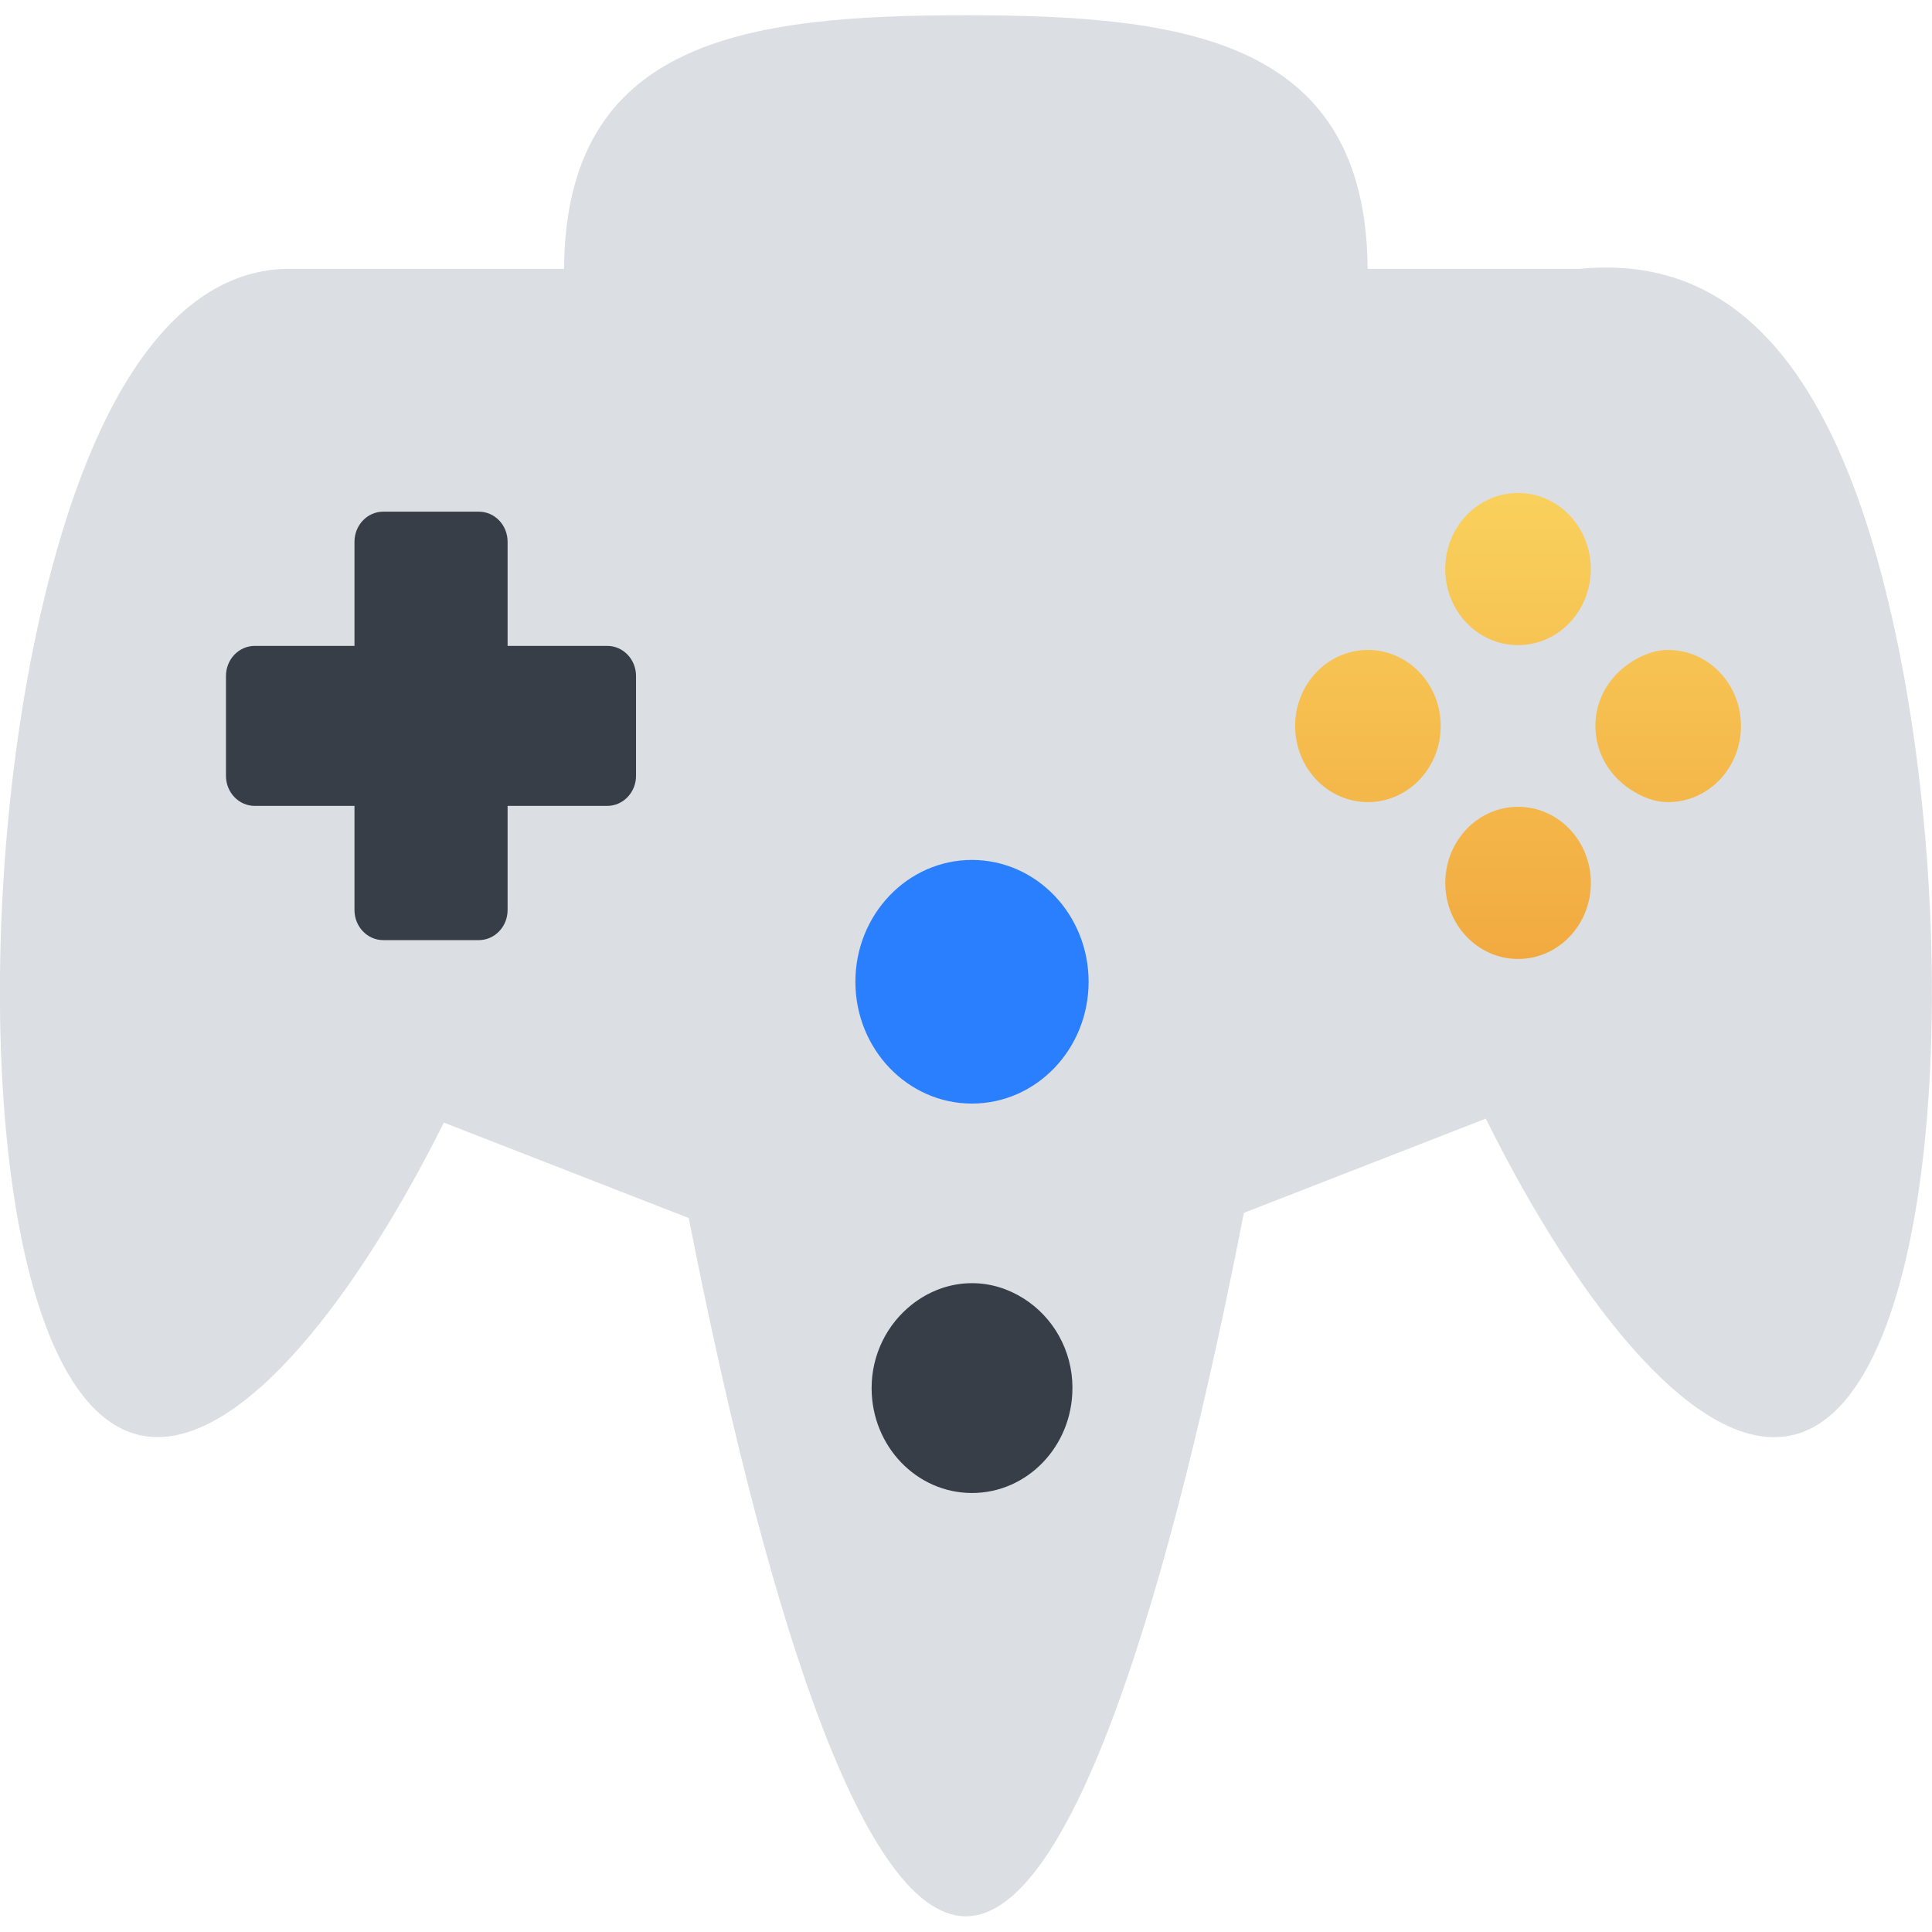 <?xml version="1.0" encoding="UTF-8" standalone="no"?>
<svg
   xmlns:dc="http://purl.org/dc/elements/1.1/"
   xmlns:cc="http://creativecommons.org/ns#"
   xmlns:rdf="http://www.w3.org/1999/02/22-rdf-syntax-ns#"
   xmlns:svg="http://www.w3.org/2000/svg"
   xmlns="http://www.w3.org/2000/svg"
   xmlns:xlink="http://www.w3.org/1999/xlink"
   xmlns:sodipodi="http://sodipodi.sourceforge.net/DTD/sodipodi-0.dtd"
   xmlns:inkscape="http://www.inkscape.org/namespaces/inkscape"
   viewBox="0 0 48 48"
   id="svg2"
   version="1.1"
   inkscape:version="0.91 r13725"
   sodipodi:docname="input-gaming.svg">
  <sodipodi:namedview
     pagecolor="#ffffff"
     bordercolor="#666666"
     borderopacity="1"
     objecttolerance="10"
     gridtolerance="10"
     guidetolerance="10"
     inkscape:pageopacity="0"
     inkscape:pageshadow="2"
     inkscape:window-width="1280"
     inkscape:window-height="694"
     id="namedview42"
     showgrid="false"
     inkscape:zoom="4.9166667"
     inkscape:cx="-9.1525424"
     inkscape:cy="24"
     inkscape:window-x="0"
     inkscape:window-y="0"
     inkscape:window-maximized="1"
     inkscape:current-layer="svg2" />
  <defs
     id="defs4">
    <linearGradient
       xlink:href="#5"
       id="4"
       y1="530.8"
       x2="0"
       y2="509.8"
       gradientUnits="userSpaceOnUse"
       gradientTransform="matrix(0.869,0,0,0.908,-382.05,-455.948)" />
    <linearGradient
       id="5">
      <stop
         stop-color="#333"
         id="stop8" />
      <stop
         offset="1"
         stop-color="#353535"
         id="stop10" />
    </linearGradient>
    <linearGradient
       id="3"
       y1="531.05"
       x2="0"
       y2="509.15"
       gradientUnits="userSpaceOnUse"
       gradientTransform="matrix(0.869,0,0,0.908,-382.05,-455.948)">
      <stop
         stop-color="#f0a23a"
         id="stop13" />
      <stop
         offset="1"
         stop-color="#fde46a"
         id="stop15" />
    </linearGradient>
    <linearGradient
       xlink:href="#5"
       id="1"
       y1="545.3"
       x2="0"
       y2="533.3"
       gradientUnits="userSpaceOnUse"
       gradientTransform="matrix(0.869,0,0,0.908,-382.05,-455.948)" />
    <linearGradient
       id="0"
       y1="555.8"
       x2="0"
       y2="502.8"
       gradientUnits="userSpaceOnUse"
       gradientTransform="matrix(0.869,0,0,0.908,-382.05,-455.948)">
      <stop
         stop-color="#bfc1c1"
         id="stop19" />
      <stop
         offset="1"
         stop-color="#f1f2f3"
         id="stop21" />
    </linearGradient>
    <linearGradient
       id="2"
       y1="533.8"
       x2="0"
       y2="521.8"
       gradientUnits="userSpaceOnUse"
       gradientTransform="matrix(0.869,0,0,0.908,-382.05,-455.948)">
      <stop
         stop-color="#08f"
         id="stop24" />
      <stop
         offset="1"
         stop-color="#02c3ff"
         id="stop26" />
    </linearGradient>
  </defs>
  <ellipse
     cx="23.899"
     cy="34.781"
     id="circle32"
     style="fill:#373e48;fill-rule:evenodd"
     rx="4.346"
     ry="4.541" />
  <ellipse
     cx="24.117"
     cy="24.336"
     id="circle34"
     style="fill:#2a7fff;fill-rule:evenodd"
     rx="4.346"
     ry="4.541" />
  <ellipse
     cx="36.615"
     cy="18.087"
     id="circle36"
     style="fill:url(#3);fill-rule:evenodd"
     rx="7.931"
     ry="8.288" />
  <ellipse
     cx="10.21"
     cy="18.205"
     id="circle38"
     style="fill:#373e48;fill-rule:evenodd"
     rx="7.605"
     ry="7.947" />
  <path
     inkscape:connector-curvature="0"
     style="fill:#dbdee3"
     id="path40"
     d="M 46.984,15.244 C 45.377,8.219 42.466,6.37 39.251,6.679 l -5.272,0 c -0.044,-5.683 -4.497,-6.3 -9.983,-6.3 -5.489,0 -9.939,0.616 -9.983,6.3 0,0 -5.063,0 -6.819,0 -2.616,0 -4.841,2.69 -6.184,8.566 -1.819,7.94 -1.286,19.472 2.417,20.4 2.286,0.571 5.241,-3.041 7.601,-7.754 l 6.084,2.371 c 1.792,9.128 4.214,17.348 6.884,17.348 2.681,0 5.113,-8.295 6.908,-17.477 l 6.01,-2.341 c 2.367,4.764 5.352,8.431 7.655,7.855 3.703,-0.927 4.236,-12.46 2.417,-20.4 m -9.271,-2.999 c 1,0 1.808,0.846 1.808,1.89 0,1.044 -0.808,1.89 -1.808,1.89 -1,0 -1.809,-0.846 -1.809,-1.89 0,-1.044 0.808,-1.89 1.809,-1.89 M 27.046,24.392 c 0,1.672 -1.298,3.026 -2.898,3.026 -1.599,0 -2.896,-1.355 -2.896,-3.026 0,-1.672 1.297,-3.027 2.896,-3.027 1.601,0 2.898,1.356 2.898,3.027 M 15.802,19.275 c 0,0.413 -0.321,0.747 -0.715,0.747 l -2.476,0 0,2.588 c 0,0.413 -0.321,0.747 -0.715,0.747 l -2.374,0 c -0.395,0 -0.715,-0.334 -0.715,-0.747 l 0,-2.588 -1.611,0 -0.867,0 c -0.395,0 -0.715,-0.334 -0.715,-0.747 l 0,-2.481 c 0,-0.413 0.321,-0.747 0.715,-0.747 l 0.867,0 1.611,0 0,-2.588 c 0,-0.413 0.321,-0.747 0.715,-0.747 l 2.374,0 c 0.395,0 0.715,0.334 0.715,0.747 l 0,2.588 2.476,0 c 0.395,0 0.715,0.334 0.715,0.747 l 0,2.481 m 10.842,15.212 c 0,1.44 -1.117,2.606 -2.495,2.606 -1.378,0 -2.494,-1.166 -2.494,-2.606 0,-0.847 0.393,-1.592 0.992,-2.069 0.418,-0.332 0.935,-0.538 1.502,-0.538 0.472,0 0.909,0.144 1.285,0.382 0.723,0.457 1.211,1.278 1.211,2.224 M 33.986,19.928 c -1,0 -1.809,-0.847 -1.809,-1.891 0,-1.043 0.808,-1.889 1.809,-1.889 1,0 1.808,0.847 1.808,1.889 0,1.044 -0.808,1.891 -1.808,1.891 m 1.922,2.007 c 0,-1.044 0.808,-1.89 1.809,-1.89 1,0 1.808,0.846 1.808,1.89 0,1.044 -0.808,1.89 -1.808,1.89 -1,0 -1.809,-0.846 -1.809,-1.89 m 5.538,-2.007 c -0.36,0 -0.674,-0.137 -0.956,-0.326 -0.501,-0.336 -0.853,-0.896 -0.853,-1.565 0,-0.668 0.351,-1.227 0.853,-1.563 0.282,-0.189 0.596,-0.326 0.956,-0.326 1,0 1.808,0.847 1.808,1.889 0,1.044 -0.808,1.891 -1.808,1.891" />
</svg>
